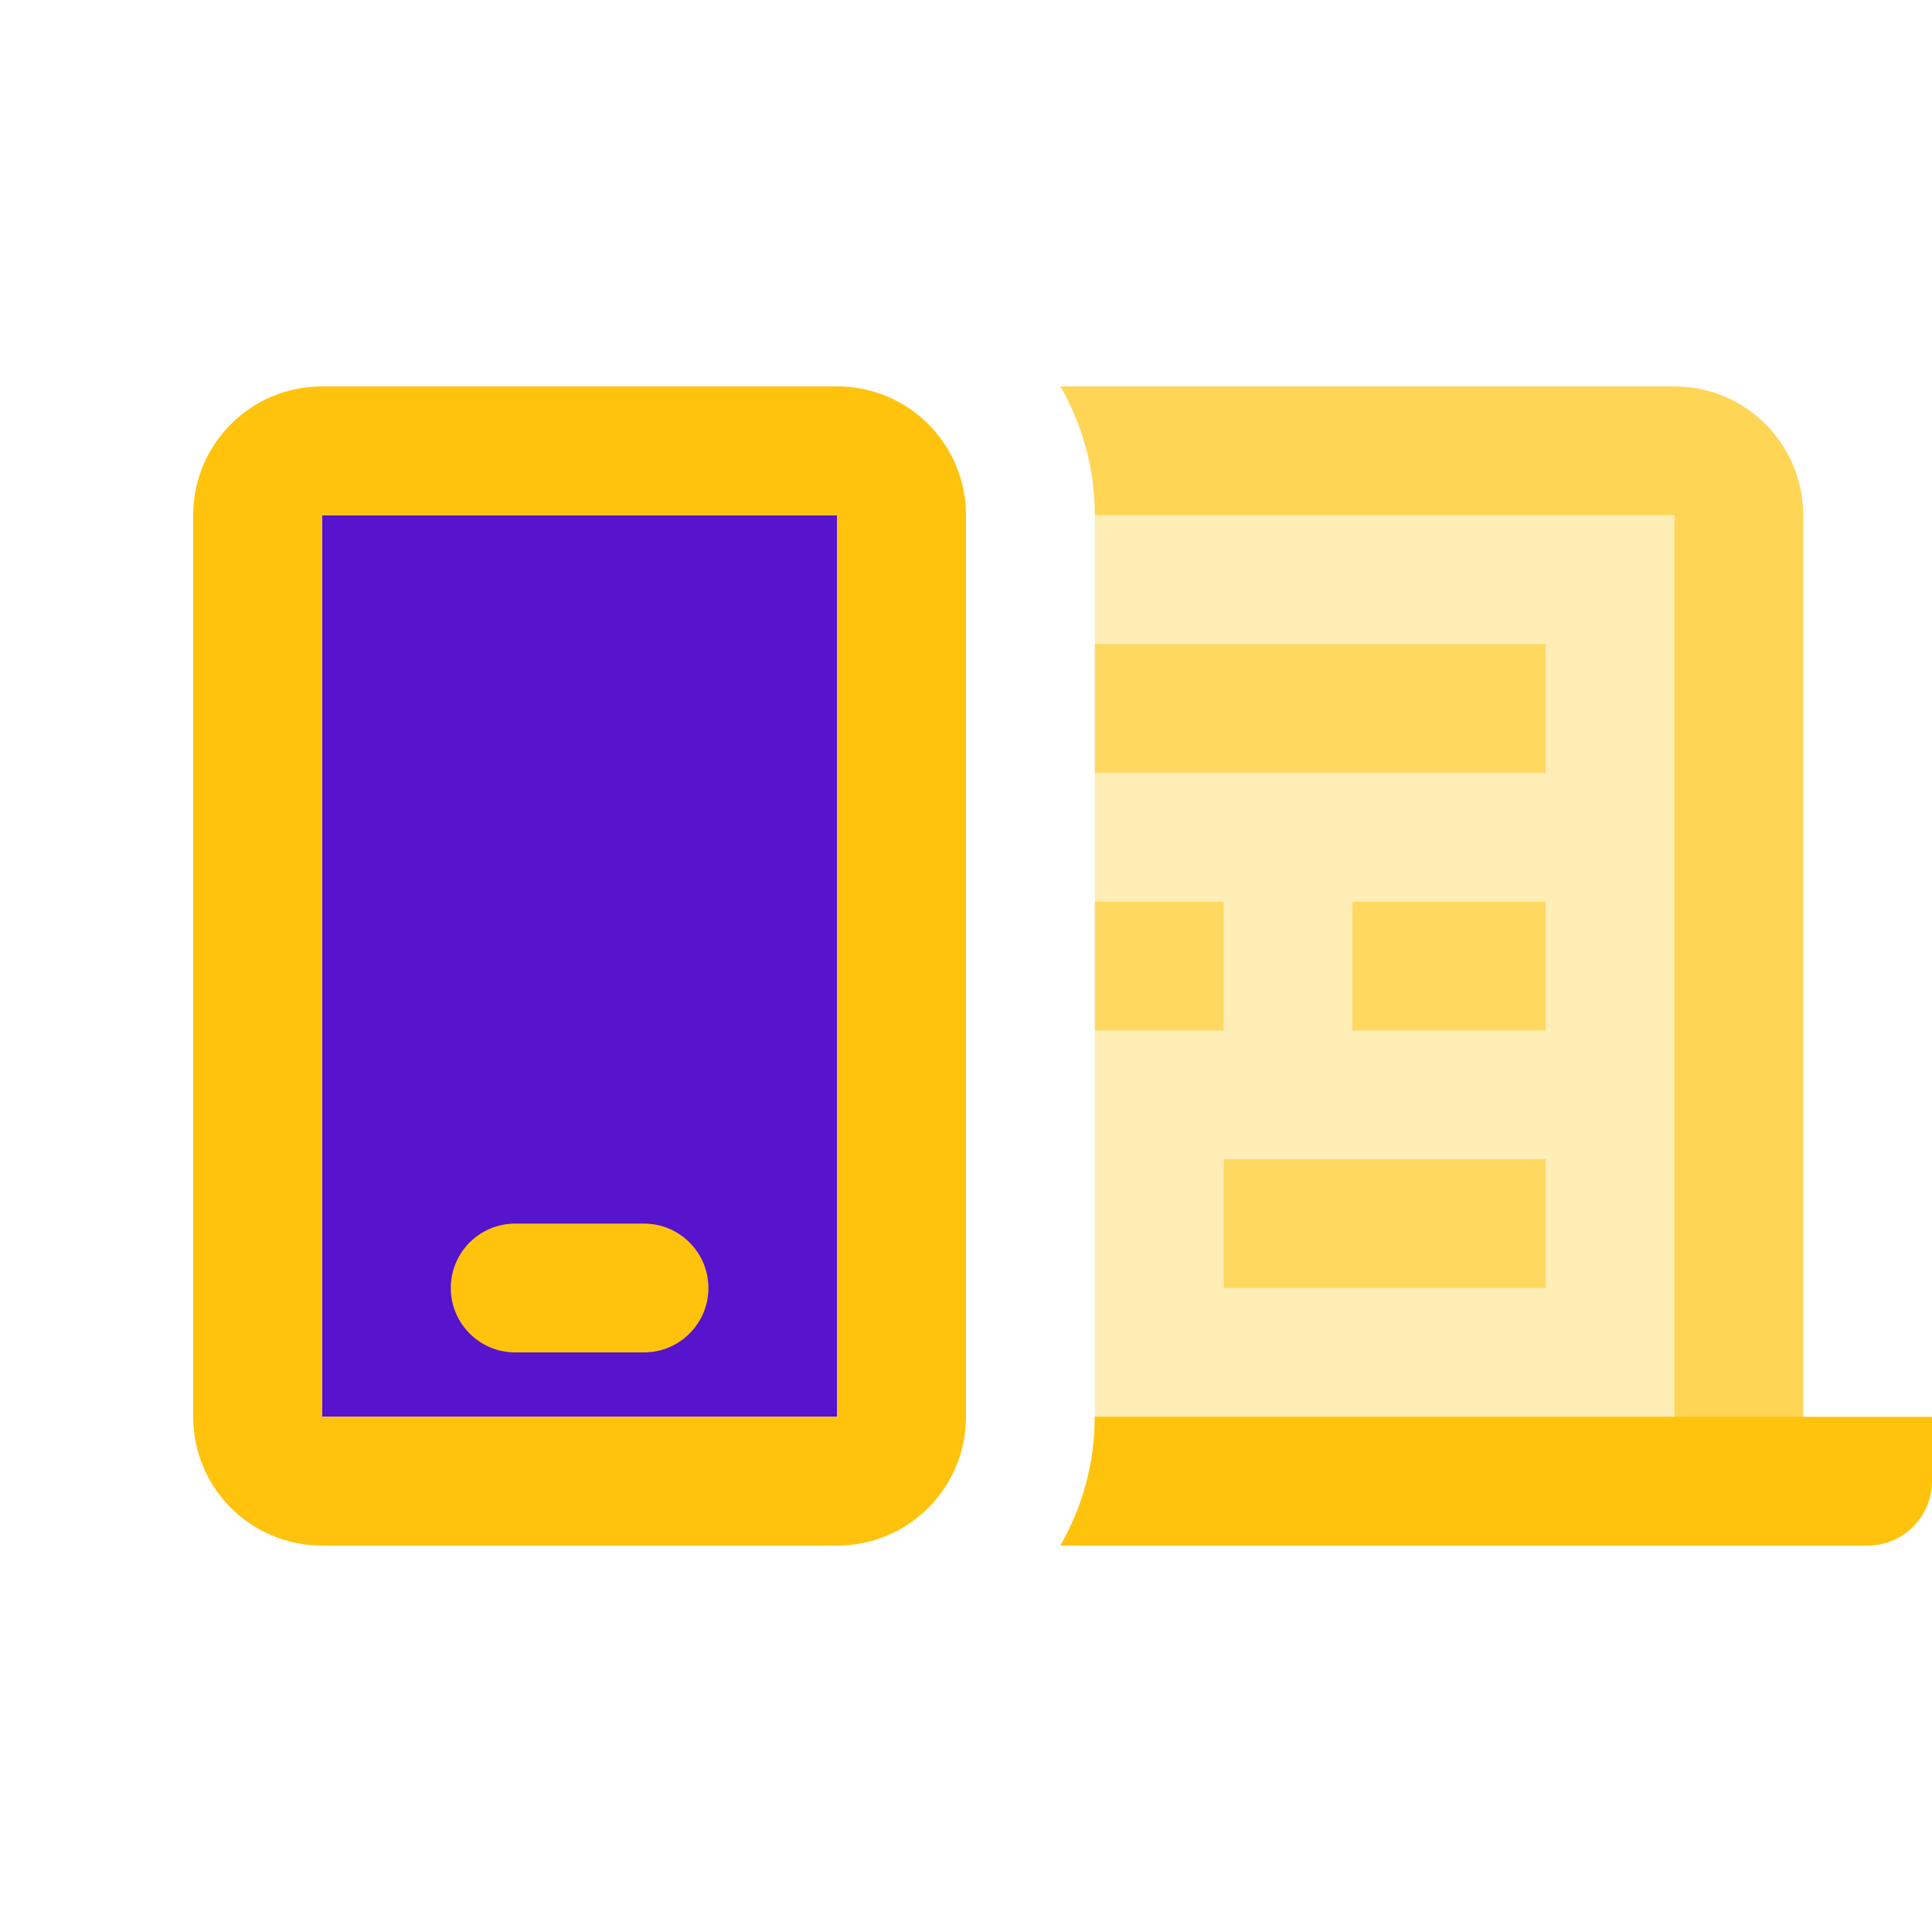 <svg width="30" height="30" viewBox="0 0 30 30" fill="none" xmlns="http://www.w3.org/2000/svg">
<path d="M16.465 24H29C29.552 24 30 23.552 30 23V22H17C17 22.729 16.805 23.412 16.465 24Z" fill="#FFC30D"/>
<path opacity="0.7" d="M16.465 24H28V8C28 6.895 27.105 6 26 6H16.465C16.805 6.588 17 7.271 17 8H26L26 22H17C17 22.729 16.805 23.412 16.465 24Z" fill="#FFC30D"/>
<path opacity="0.3" d="M17 22H26V8H17V22Z" fill="#FFC30D"/>
<g opacity="0.5">
<path d="M24 10H17V12H24V10Z" fill="#FFC30D"/>
<path d="M19 14H17V16H19V14Z" fill="#FFC30D"/>
<path d="M21 14H24V16H21V14Z" fill="#FFC30D"/>
<path d="M24 18H19V20H24V18Z" fill="#FFC30D"/>
</g>
<path d="M5 8H13V22H5V8Z" fill="#5714CC"/>
<path d="M8 19C7.448 19 7 19.448 7 20C7 20.552 7.448 21 8 21H10C10.552 21 11 20.552 11 20C11 19.448 10.552 19 10 19H8Z" fill="#FFC30D"/>
<path fill-rule="evenodd" clip-rule="evenodd" d="M3 8C3 6.895 3.895 6 5 6H13C14.105 6 15 6.895 15 8V22C15 23.105 14.105 24 13 24H5C3.895 24 3 23.105 3 22V8ZM5 8H13V22H5V8Z" fill="#FFC30D"/>
</svg>
